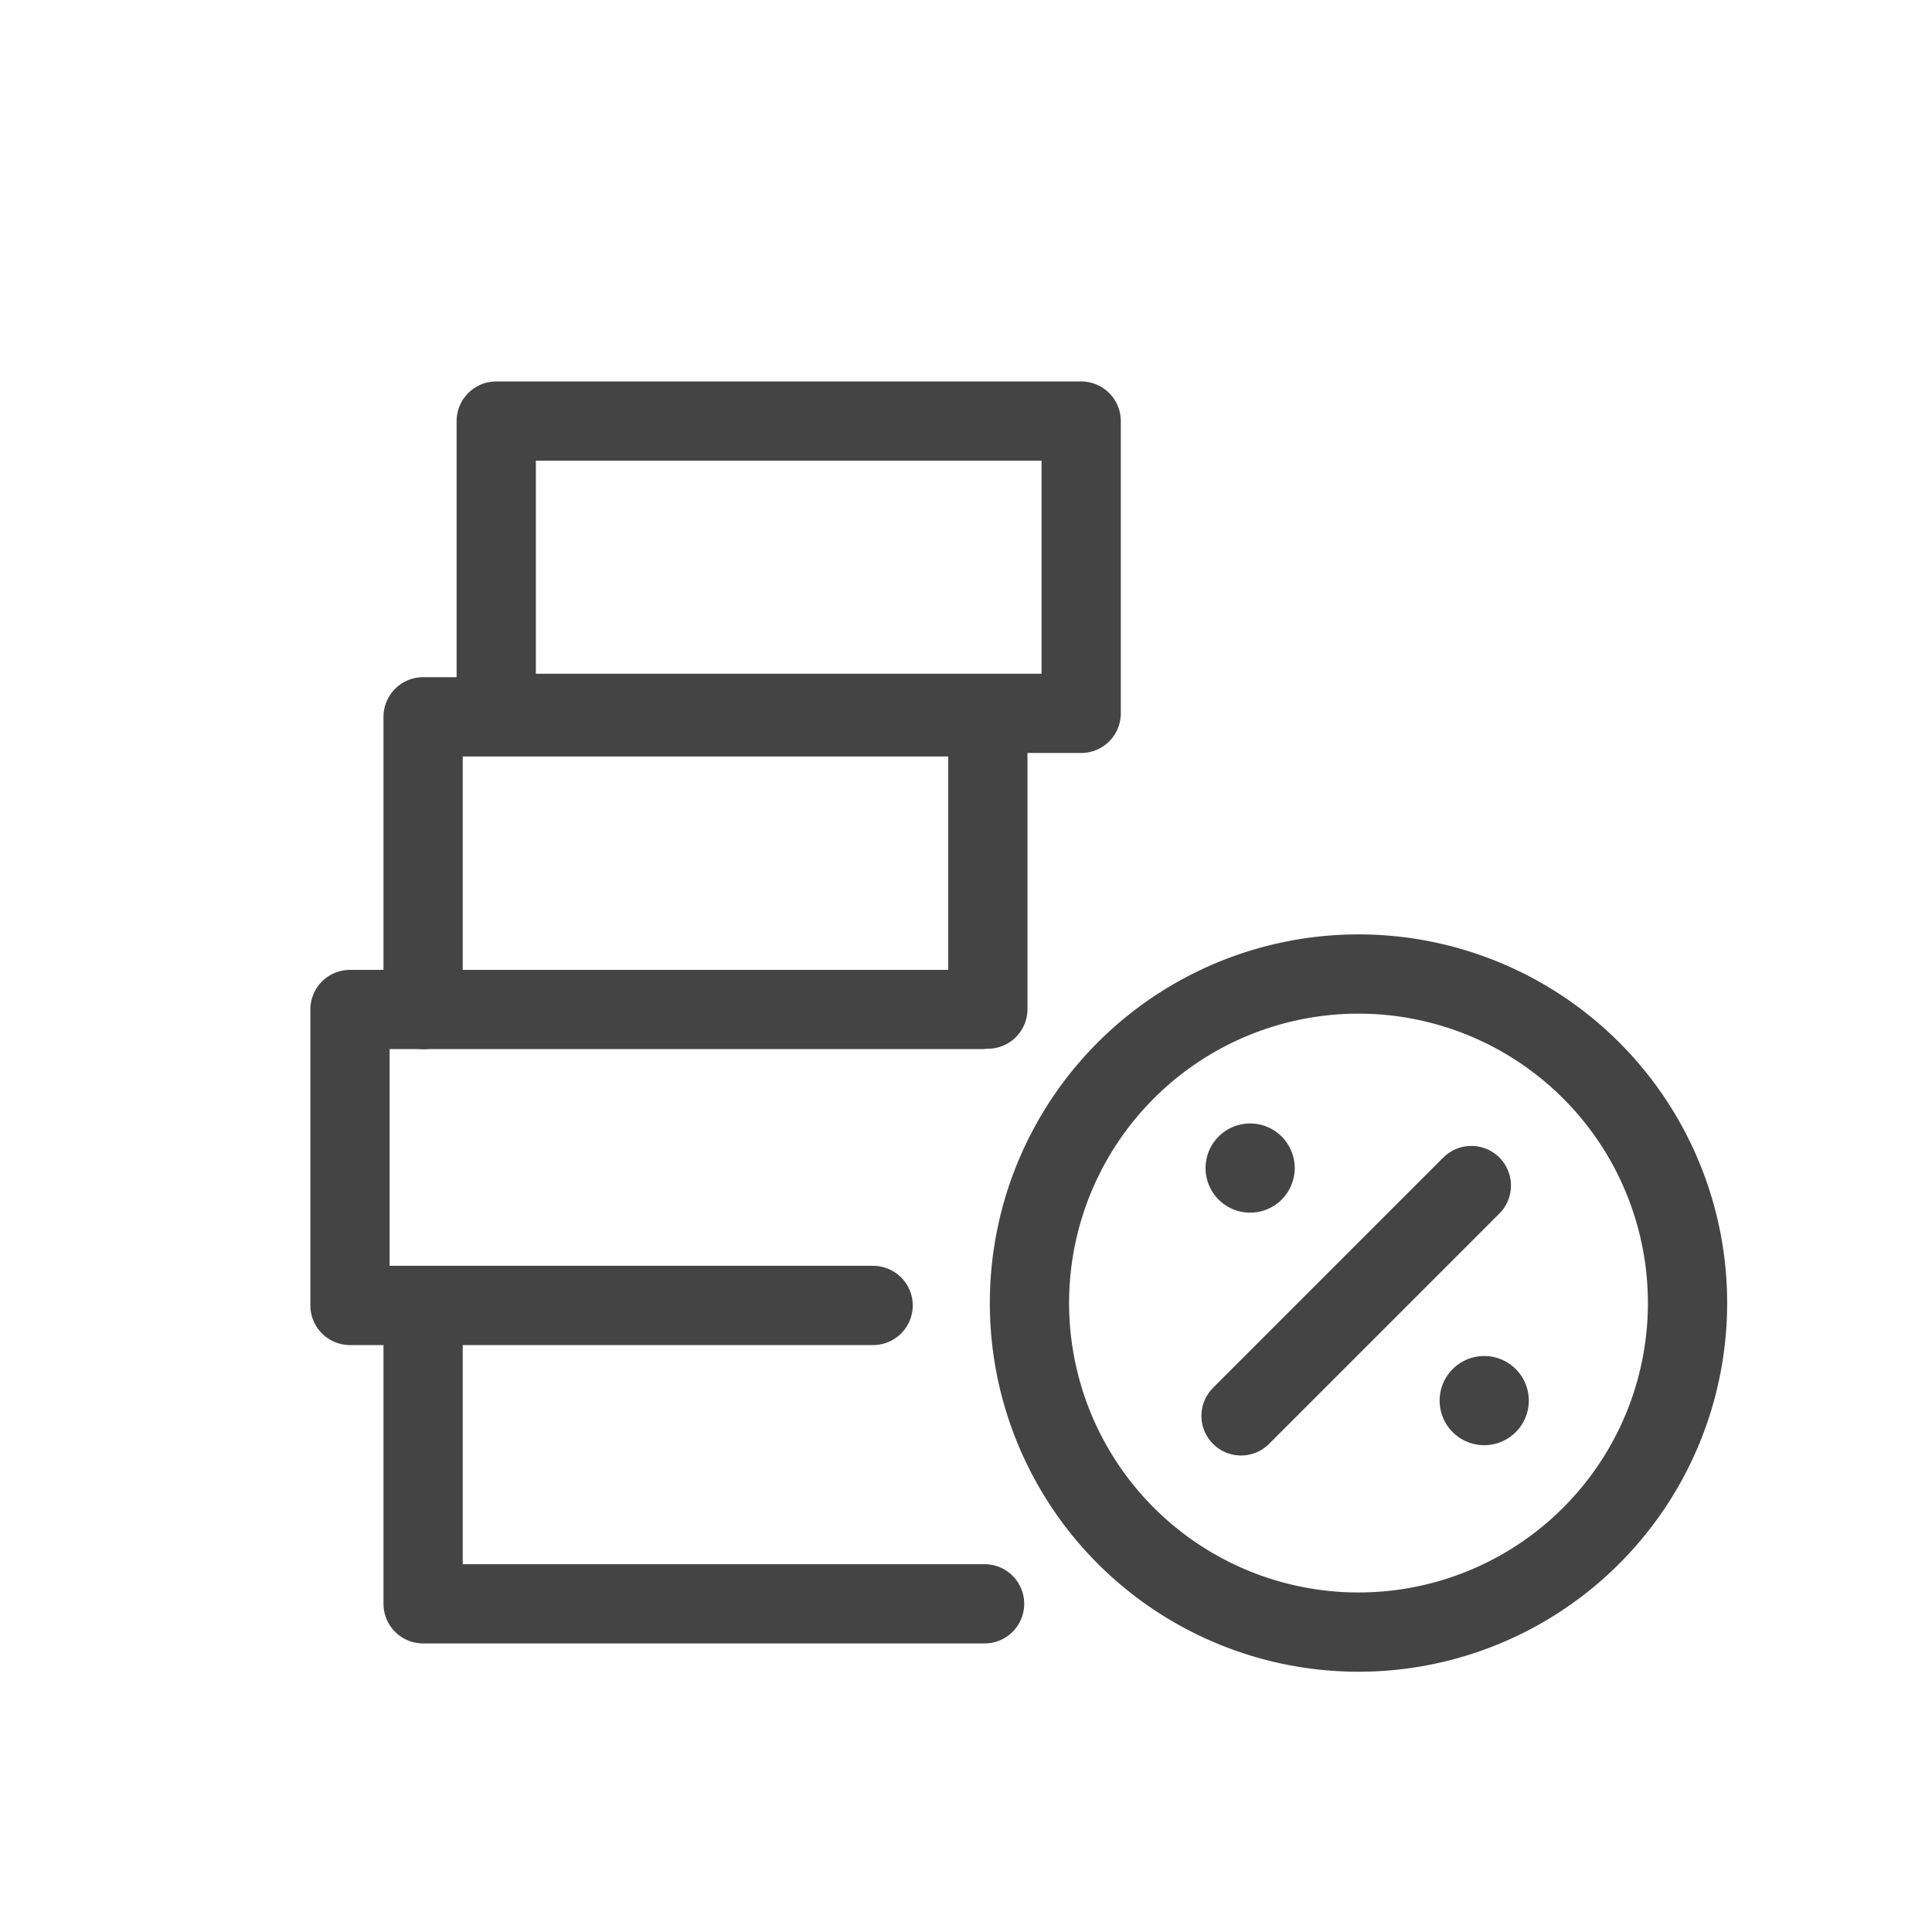 <svg xmlns="http://www.w3.org/2000/svg" width="39" height="39" viewBox="0 0 39 39">
    <defs>
        <style>
            .cls-1{fill:none;stroke:#444;stroke-linecap:round;stroke-linejoin:round;stroke-width:1.6px}.cls-2{fill:#444}
        </style>
    </defs>
    <g id="ico_fin_cash_off" transform="translate(11.565 8)">
        <g id="그룹_50" data-name="그룹 50">
            <path id="패스_73" data-name="패스 73" class="cls-1" d="M1.976 12.308V6.4h11.4v5.9" transform="translate(-5 .07)"/>
            <path id="패스_74" data-name="패스 74" class="cls-1" d="M3.31 6.4h11.95V.5H3.452v5.9" transform="translate(-5)"/>
            <path id="패스_75" data-name="패스 75" class="cls-1" d="M1.976 18.212v5.946H13.31" transform="translate(-5 .217)"/>
            <path id="패스_76" data-name="패스 76" class="cls-1" d="M13.248 12.308H.5v5.974h10.56" transform="translate(-5 .07)"/>
            <path id="패스_77" data-name="패스 77" class="cls-1" d="M17.646 24.729a6.642 6.642 0 1 1 6.641-6.641 6.641 6.641 0 0 1-6.641 6.641" transform="translate(-1.787 .217)"/>
            <path id="선_17" data-name="선 17" class="cls-1" transform="translate(13.487 15.932)" d="M0 4.649 4.649 0"/>
            <path id="패스_81" data-name="패스 81" class="cls-2" d="M17.076 15.416a.9.9 0 1 1 0 1.274.9.9 0 0 1 0-1.274z" transform="translate(-4.041 -.474)"/>
            <path id="패스_82" data-name="패스 82" class="cls-2" d="M17.076 15.416a.9.9 0 1 1 0 1.274.9.9 0 0 1 0-1.274z" transform="translate(.684 4.22)"/>
        </g>
    </g>
</svg>
